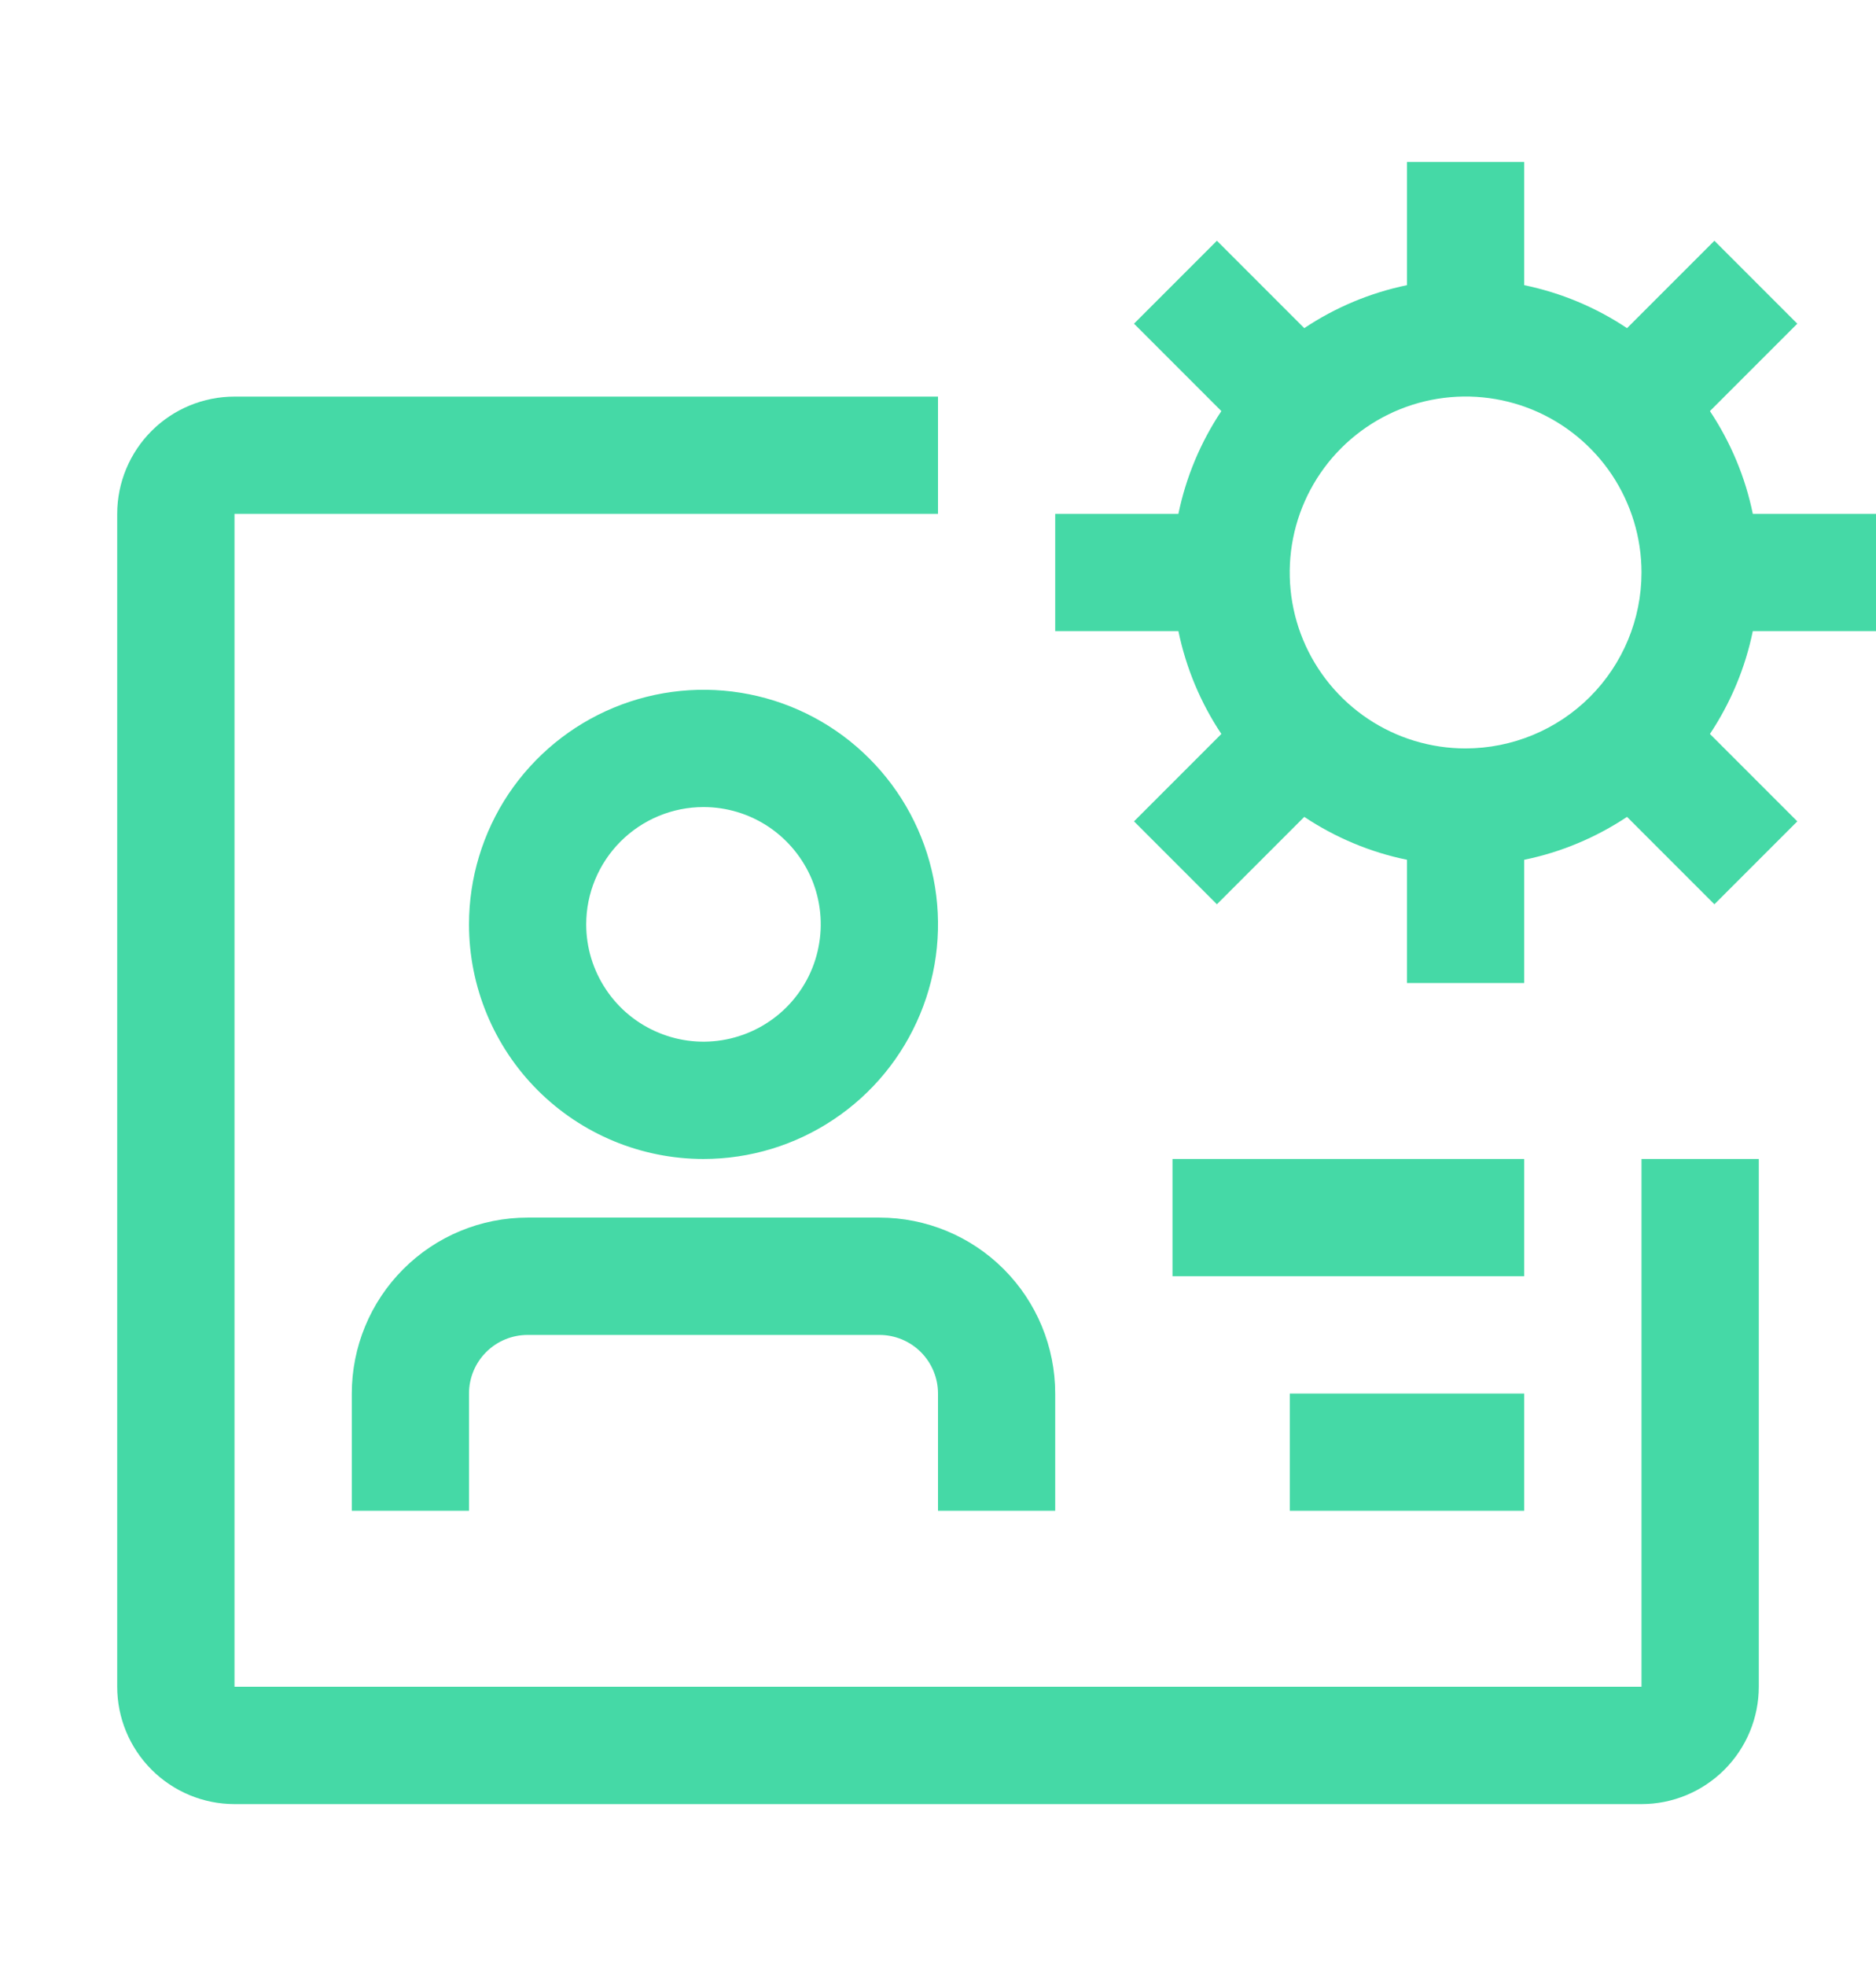 <svg width="21" height="22" viewBox="0 0 21 22" fill="none" xmlns="http://www.w3.org/2000/svg">
<path d="M9.844 13.625H5.906C5.384 13.625 4.883 13.832 4.514 14.202C4.145 14.571 3.938 15.072 3.938 15.594V16.906H5.25V15.594C5.25 15.42 5.319 15.253 5.442 15.13C5.565 15.007 5.732 14.938 5.906 14.938H9.844C10.018 14.938 10.185 15.007 10.308 15.13C10.431 15.253 10.5 15.42 10.5 15.594V16.906H11.812V15.594C11.812 15.072 11.605 14.571 11.236 14.202C10.867 13.832 10.366 13.625 9.844 13.625Z" fill="#45d9a6"/>
<path d="M7.875 12.969C8.394 12.969 8.902 12.815 9.333 12.526C9.765 12.238 10.101 11.828 10.3 11.348C10.499 10.869 10.551 10.341 10.45 9.832C10.348 9.322 10.098 8.855 9.731 8.488C9.364 8.12 8.896 7.87 8.387 7.769C7.878 7.668 7.35 7.72 6.87 7.919C6.391 8.117 5.981 8.454 5.692 8.885C5.404 9.317 5.25 9.825 5.25 10.344C5.25 11.04 5.527 11.708 6.019 12.2C6.511 12.692 7.179 12.969 7.875 12.969ZM7.875 9.031C8.135 9.031 8.388 9.108 8.604 9.252C8.82 9.397 8.988 9.602 9.088 9.841C9.187 10.081 9.213 10.345 9.162 10.6C9.112 10.854 8.987 11.088 8.803 11.272C8.62 11.455 8.386 11.58 8.131 11.631C7.876 11.682 7.613 11.656 7.373 11.556C7.133 11.457 6.928 11.289 6.784 11.073C6.639 10.857 6.562 10.603 6.562 10.344C6.562 9.996 6.701 9.662 6.947 9.416C7.193 9.17 7.527 9.031 7.875 9.031Z" fill="#45d9a6"/>
<path d="M18.375 12.969V18.875H2.625V5.75H10.5V4.438H2.625C2.277 4.438 1.943 4.576 1.697 4.822C1.451 5.068 1.312 5.402 1.312 5.75V18.875C1.312 19.223 1.451 19.557 1.697 19.803C1.943 20.049 2.277 20.188 2.625 20.188H18.375C18.723 20.188 19.057 20.049 19.303 19.803C19.549 19.557 19.688 19.223 19.688 18.875V12.969H18.375Z" fill="#45d9a6"/>
<path d="M13.125 12.969H17.062V14.281H13.125V12.969Z" fill="#45d9a6"/>
<path d="M14.438 15.594H17.062V16.906H14.438V15.594Z" fill="#45d9a6"/>
<path d="M21 7.062V5.75H19.621C19.537 5.339 19.373 4.949 19.141 4.6L20.119 3.622L19.191 2.694L18.213 3.672C17.864 3.439 17.473 3.276 17.062 3.191V1.812H15.75V3.191C15.339 3.276 14.949 3.439 14.6 3.672L13.622 2.694L12.694 3.622L13.672 4.6C13.439 4.949 13.276 5.339 13.191 5.75H11.812V7.062H13.191C13.276 7.473 13.439 7.864 13.672 8.213L12.694 9.191L13.622 10.119L14.6 9.141C14.949 9.373 15.339 9.537 15.75 9.621V11H17.062V9.621C17.473 9.537 17.864 9.373 18.213 9.141L19.191 10.119L20.119 9.191L19.141 8.213C19.373 7.864 19.537 7.473 19.621 7.062H21ZM16.406 8.375C16.017 8.375 15.636 8.26 15.312 8.043C14.989 7.827 14.736 7.519 14.587 7.16C14.438 6.8 14.399 6.404 14.475 6.022C14.551 5.64 14.739 5.289 15.014 5.014C15.29 4.739 15.64 4.551 16.022 4.475C16.404 4.399 16.8 4.438 17.16 4.587C17.519 4.736 17.827 4.989 18.043 5.312C18.259 5.636 18.375 6.017 18.375 6.406C18.375 6.928 18.167 7.429 17.798 7.798C17.429 8.167 16.928 8.374 16.406 8.375Z" fill="#45d9a6"/>
</svg>
